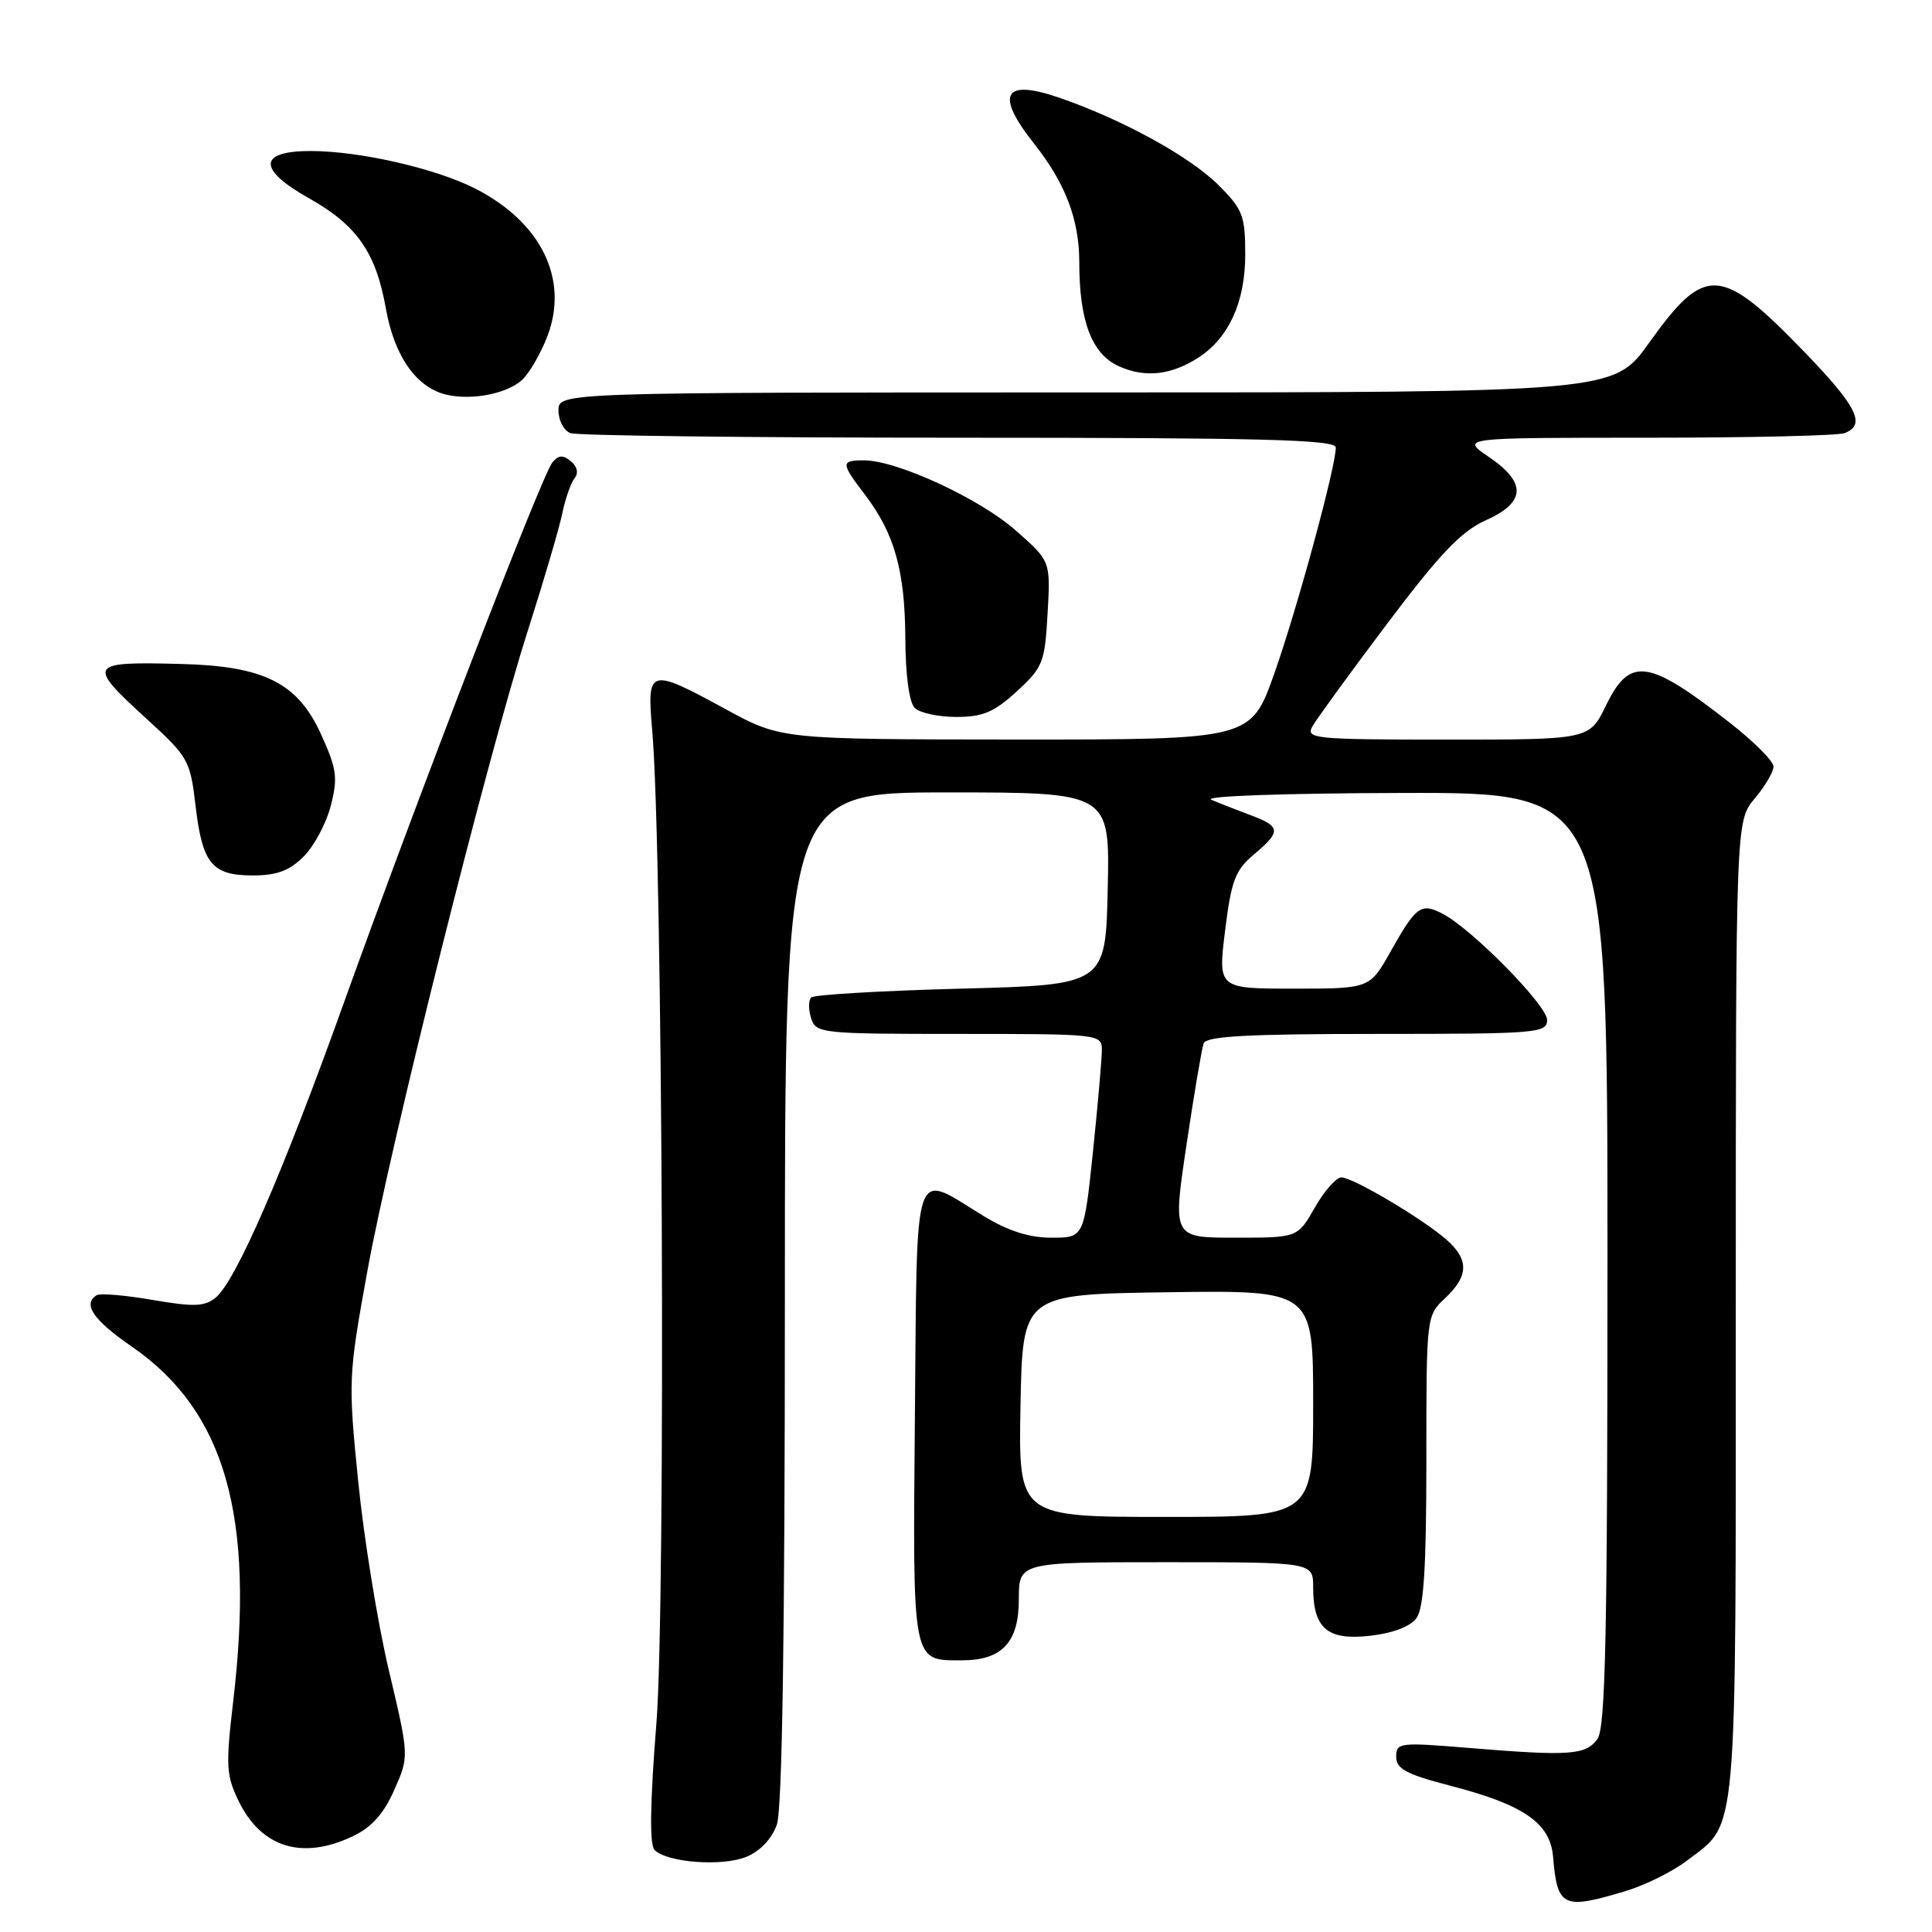 <?xml version="1.0" encoding="UTF-8" standalone="no"?>
<!DOCTYPE svg PUBLIC "-//W3C//DTD SVG 1.1//EN" "http://www.w3.org/Graphics/SVG/1.1/DTD/svg11.dtd" >
<svg xmlns="http://www.w3.org/2000/svg" xmlns:xlink="http://www.w3.org/1999/xlink" version="1.1" viewBox="0 0 256 256">
 <g >
 <path fill="currentColor"
d=" M 215.39 250.58 C 217.97 249.81 221.65 247.98 223.55 246.53 C 230.31 241.37 230.00 244.88 230.00 173.44 C 230.00 108.79 230.00 108.79 232.50 105.82 C 233.88 104.18 235.00 102.27 235.00 101.57 C 235.00 100.87 232.41 98.27 229.25 95.80 C 218.37 87.29 215.97 86.96 212.79 93.50 C 210.60 98.00 210.60 98.00 191.77 98.00 C 174.12 98.00 172.99 97.89 173.90 96.25 C 174.44 95.29 178.89 89.17 183.80 82.65 C 190.80 73.36 193.62 70.40 196.86 68.95 C 202.19 66.56 202.32 63.97 197.27 60.54 C 193.54 58.00 193.54 58.00 218.19 58.00 C 231.74 58.00 243.55 57.73 244.42 57.39 C 247.27 56.30 246.10 53.91 239.25 46.80 C 228.00 35.14 225.95 35.01 218.51 45.43 C 213.82 52.00 213.82 52.00 143.91 52.00 C 74.00 52.00 74.00 52.00 74.00 54.39 C 74.00 55.71 74.71 57.06 75.58 57.39 C 76.45 57.73 99.63 58.00 127.08 58.00 C 167.28 58.00 177.00 58.25 177.00 59.30 C 177.00 61.86 171.88 80.68 168.85 89.25 C 165.75 98.00 165.75 98.00 134.63 97.99 C 103.50 97.97 103.50 97.97 96.19 93.99 C 85.99 88.43 85.70 88.51 86.42 96.75 C 87.81 112.66 88.23 212.56 86.98 228.31 C 86.13 239.02 86.05 244.45 86.74 245.14 C 88.41 246.81 95.74 247.35 98.92 246.03 C 100.74 245.28 102.28 243.64 102.94 241.76 C 103.65 239.71 104.00 216.56 104.00 171.85 C 104.00 105.00 104.00 105.00 125.53 105.00 C 147.06 105.00 147.06 105.00 146.78 117.75 C 146.50 130.50 146.50 130.50 127.33 131.00 C 116.79 131.28 107.86 131.80 107.49 132.17 C 107.12 132.55 107.11 133.78 107.48 134.92 C 108.11 136.93 108.78 137.00 127.07 137.00 C 145.74 137.00 146.00 137.03 146.00 139.14 C 146.00 140.31 145.47 146.39 144.82 152.64 C 143.63 164.00 143.63 164.00 139.33 164.00 C 136.34 164.00 133.58 163.11 130.27 161.09 C 120.85 155.33 121.54 153.32 121.23 187.50 C 120.94 220.75 120.80 220.00 127.47 220.00 C 132.77 220.00 135.00 217.62 135.00 211.94 C 135.00 207.00 135.00 207.00 154.50 207.00 C 174.00 207.00 174.00 207.00 174.00 210.31 C 174.00 215.78 175.88 217.39 181.53 216.75 C 184.55 216.41 186.87 215.53 187.69 214.41 C 188.66 213.08 189.00 207.69 189.00 193.48 C 189.00 174.37 189.00 174.35 191.50 172.00 C 194.59 169.09 194.66 166.94 191.75 164.34 C 188.69 161.60 179.26 156.00 177.73 156.01 C 177.06 156.01 175.47 157.81 174.22 160.01 C 171.94 164.00 171.94 164.00 163.66 164.00 C 155.38 164.00 155.38 164.00 157.21 151.75 C 158.21 145.01 159.24 138.94 159.49 138.25 C 159.83 137.30 165.35 137.00 182.47 137.00 C 203.71 137.00 205.00 136.89 205.00 135.15 C 205.00 133.23 195.20 123.25 191.23 121.12 C 188.32 119.57 187.66 120.03 184.29 126.03 C 181.50 131.00 181.50 131.00 171.44 131.00 C 161.39 131.00 161.39 131.00 162.33 123.32 C 163.15 116.69 163.67 115.31 166.14 113.23 C 169.78 110.17 169.73 109.52 165.75 108.03 C 163.96 107.36 161.60 106.44 160.50 105.97 C 159.35 105.49 170.08 105.11 185.75 105.07 C 213.00 105.00 213.00 105.00 213.00 166.81 C 213.00 216.79 212.74 228.97 211.66 230.44 C 210.11 232.56 208.01 232.71 194.75 231.62 C 185.44 230.85 185.00 230.90 185.00 232.78 C 185.00 234.39 186.34 235.10 192.22 236.63 C 201.91 239.14 205.42 241.57 205.79 246.03 C 206.35 252.73 207.09 253.08 215.39 250.58 Z  M 46.73 243.32 C 49.25 242.13 50.84 240.35 52.24 237.18 C 54.22 232.72 54.22 232.72 51.52 221.30 C 50.03 215.02 48.21 203.76 47.46 196.27 C 46.13 182.98 46.16 182.31 48.65 168.58 C 51.70 151.74 64.57 100.33 69.96 83.50 C 72.07 76.90 74.12 69.92 74.51 68.00 C 74.91 66.08 75.63 64.00 76.13 63.38 C 76.68 62.69 76.50 61.83 75.65 61.12 C 74.60 60.25 74.00 60.29 73.19 61.28 C 71.82 62.92 55.22 105.95 45.52 133.00 C 37.44 155.52 31.26 169.72 28.58 171.94 C 27.13 173.13 25.72 173.19 20.23 172.25 C 16.60 171.62 13.26 171.34 12.81 171.62 C 10.91 172.79 12.34 174.90 17.45 178.42 C 29.84 186.96 33.81 200.85 30.89 225.53 C 29.90 234.00 29.97 235.27 31.64 238.69 C 34.65 244.83 40.06 246.49 46.73 243.32 Z  M 40.25 113.48 C 41.63 112.09 43.25 109.06 43.84 106.73 C 44.79 103.01 44.62 101.86 42.50 97.21 C 39.42 90.48 34.95 88.25 24.00 87.98 C 11.59 87.66 11.42 87.94 19.59 95.40 C 24.92 100.26 25.21 100.79 25.90 106.66 C 26.80 114.44 28.07 116.00 33.49 116.00 C 36.69 116.00 38.35 115.38 40.25 113.48 Z  M 134.73 91.61 C 138.19 88.43 138.45 87.80 138.81 81.29 C 139.21 74.35 139.21 74.35 134.57 70.27 C 129.76 66.04 118.84 61.00 114.49 61.00 C 111.38 61.00 111.39 61.33 114.62 65.56 C 118.52 70.69 119.91 75.61 119.96 84.55 C 119.98 89.42 120.47 93.07 121.20 93.80 C 121.86 94.46 124.34 95.00 126.71 95.00 C 130.22 95.00 131.72 94.37 134.73 91.61 Z  M 69.15 50.37 C 70.13 49.48 71.65 46.85 72.54 44.53 C 75.41 37.01 71.72 29.45 62.99 25.00 C 57.77 22.33 47.74 20.03 41.25 20.01 C 34.19 19.99 34.08 22.42 40.96 26.28 C 47.31 29.85 49.83 33.48 51.14 40.93 C 52.27 47.30 55.26 51.48 59.33 52.34 C 62.69 53.05 67.18 52.14 69.15 50.37 Z  M 158.80 47.38 C 162.83 44.77 164.99 40.02 165.00 33.78 C 165.00 28.57 164.69 27.76 161.46 24.53 C 157.67 20.74 148.72 15.83 140.34 12.94 C 132.96 10.41 131.83 12.47 137.01 19.02 C 141.16 24.25 143.00 29.07 143.01 34.72 C 143.01 42.61 144.68 46.95 148.32 48.56 C 151.78 50.09 155.20 49.70 158.80 47.38 Z  M 135.22 186.25 C 135.50 171.50 135.50 171.50 154.75 171.23 C 174.00 170.96 174.00 170.96 174.00 185.98 C 174.00 201.00 174.00 201.00 154.47 201.00 C 134.95 201.00 134.95 201.00 135.22 186.25 Z "/>
</g>
</svg>
